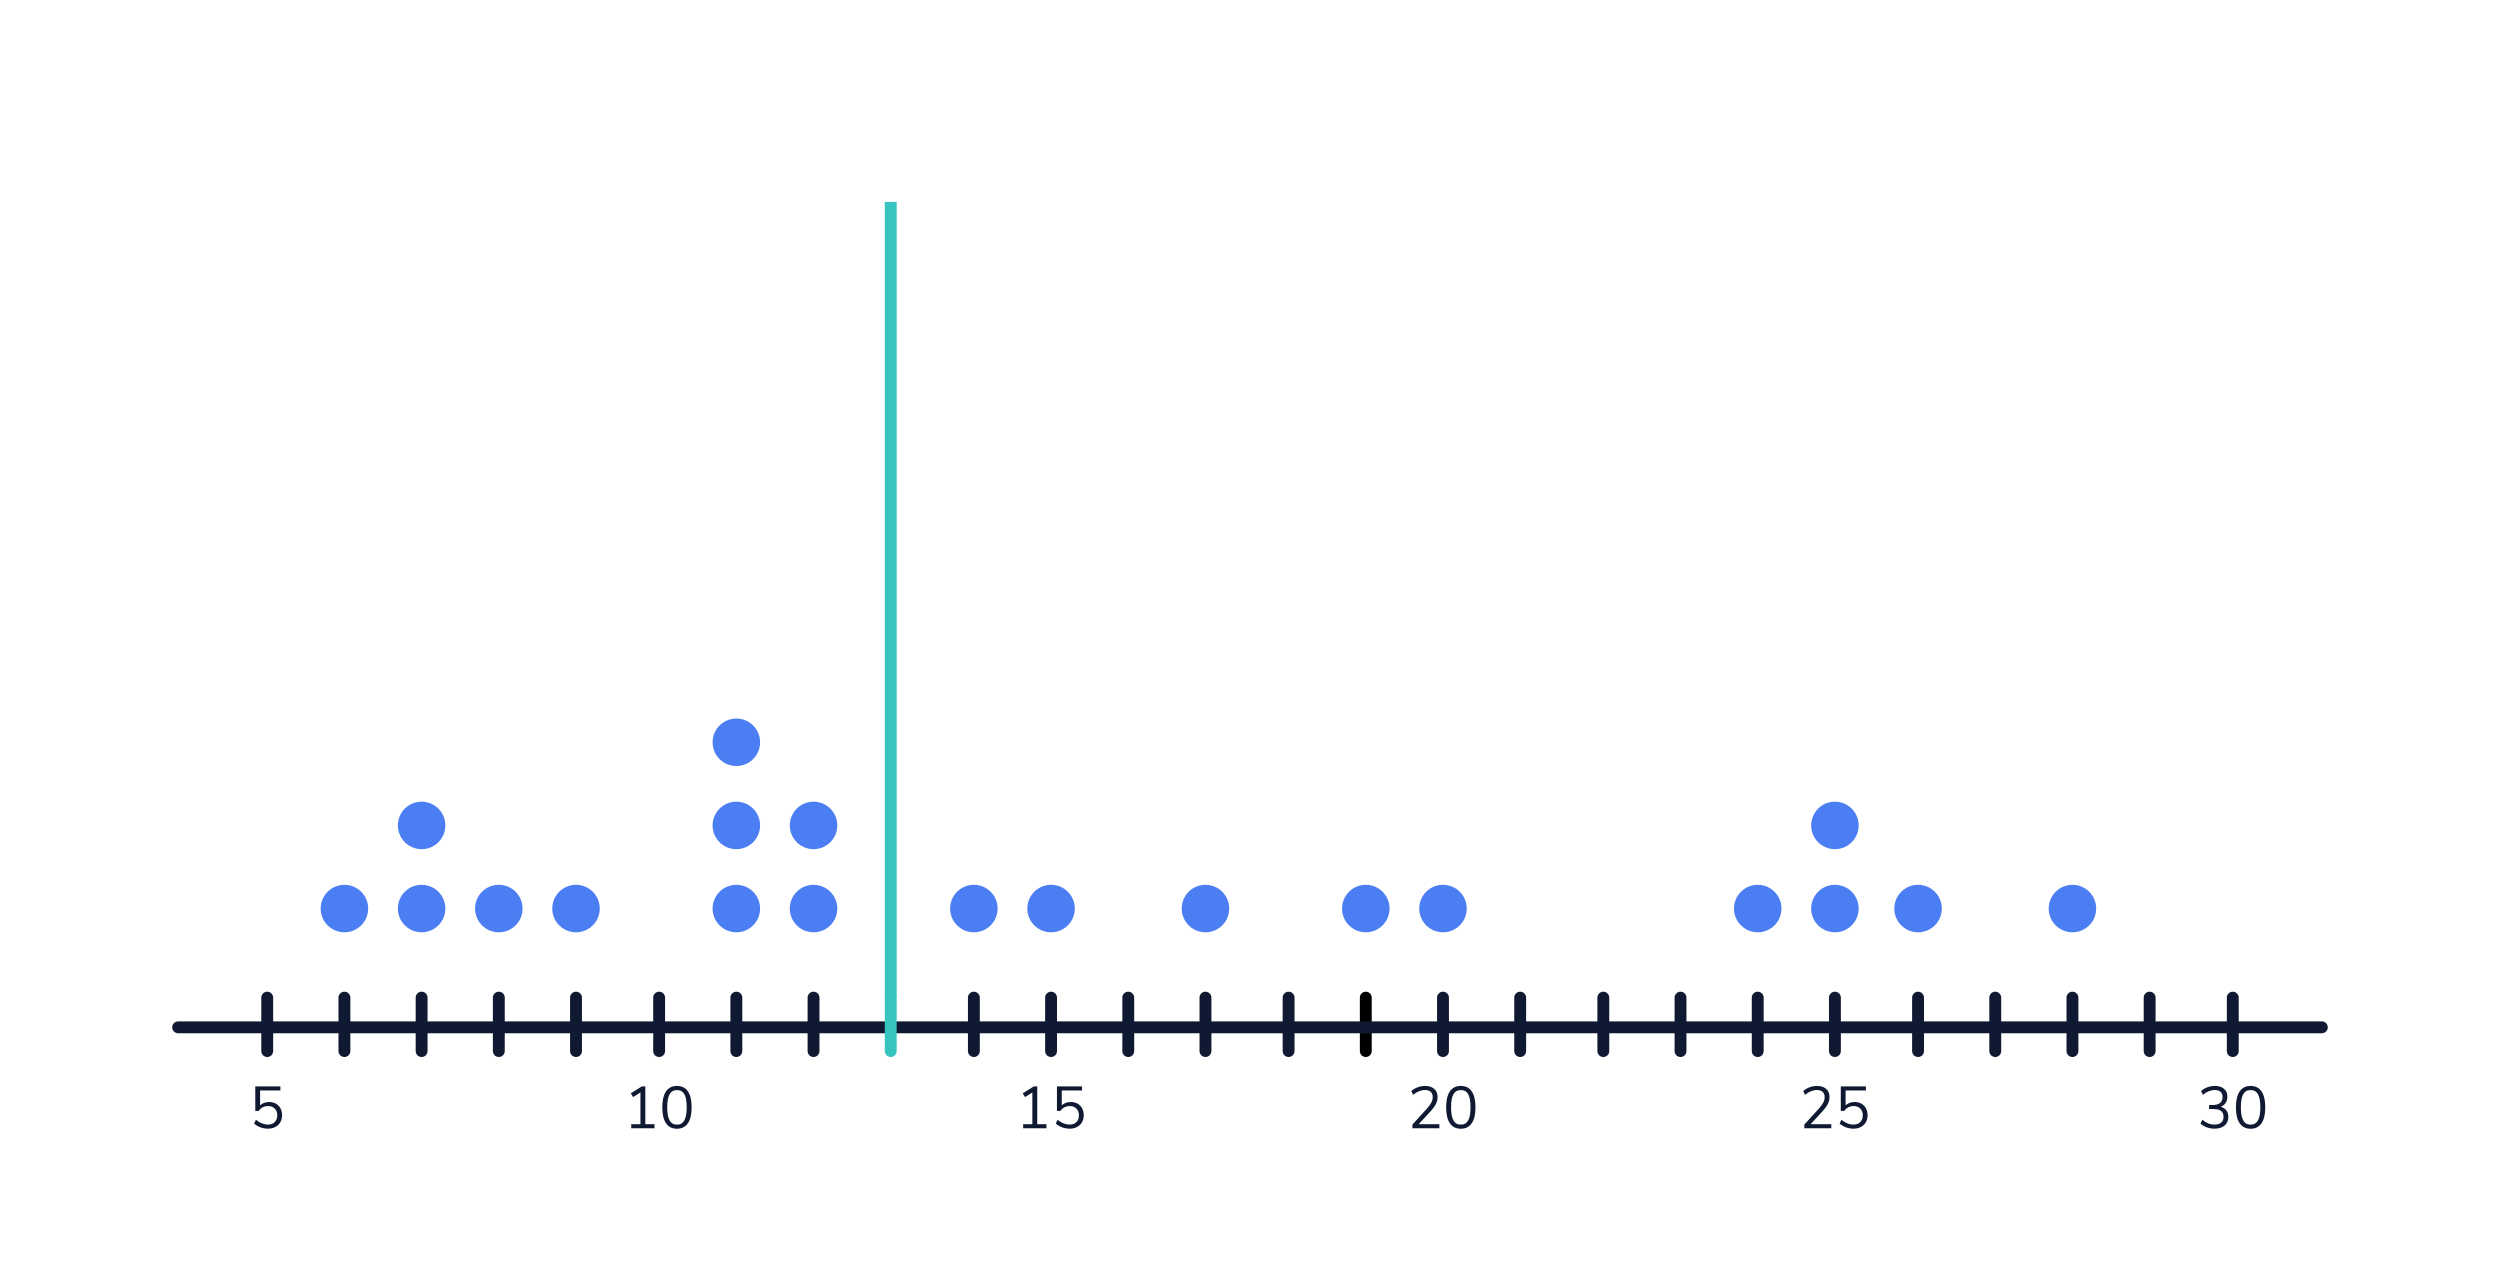 <?xml version="1.0" encoding="UTF-8"?>
<svg width="421px" height="213px" viewBox="0 0 421 213" version="1.1" xmlns="http://www.w3.org/2000/svg" xmlns:xlink="http://www.w3.org/1999/xlink">
    <!-- Generator: Sketch 53 (72520) - https://sketchapp.com -->
    <title>quartiles v2</title>
    <desc>Created with Sketch.</desc>
    <g id="quartiles-v2" stroke="none" stroke-width="1" fill="none" fill-rule="evenodd">
        <g id="Group" transform="translate(30, 34)" fill-rule="nonzero">
            <circle id="Oval-Copy-5" fill="#4C7EF3" cx="28" cy="119" r="4"></circle>
            <circle id="Oval-Copy-6" fill="#4C7EF3" cx="41" cy="119" r="4"></circle>
            <circle id="Oval-Copy-10" fill="#4C7EF3" cx="107" cy="119" r="4"></circle>
            <circle id="Oval-Copy-20" fill="#4C7EF3" cx="279" cy="119" r="4"></circle>
            <circle id="Oval-Copy-15" fill="#4C7EF3" cx="134" cy="119" r="4"></circle>
            <circle id="Oval-Copy-16" fill="#4C7EF3" cx="147" cy="119" r="4"></circle>
            <circle id="Oval-Copy-17" fill="#4C7EF3" cx="173" cy="119" r="4"></circle>
            <circle id="Oval-Copy-18" fill="#4C7EF3" cx="200" cy="119" r="4"></circle>
            <circle id="Oval-Copy-22" fill="#4C7EF3" cx="266" cy="119" r="4"></circle>
            <circle id="Oval-Copy-23" fill="#4C7EF3" cx="293" cy="119" r="4"></circle>
            <circle id="Oval-Copy-24" fill="#4C7EF3" cx="319" cy="119" r="4"></circle>
            <circle id="Oval-Copy-19" fill="#4C7EF3" cx="213" cy="119" r="4"></circle>
            <circle id="Oval-Copy-12" fill="#4C7EF3" cx="94" cy="119" r="4"></circle>
            <circle id="Oval-Copy-9" fill="#4C7EF3" cx="41" cy="105" r="4"></circle>
            <circle id="Oval-Copy-11" fill="#4C7EF3" cx="107" cy="105" r="4"></circle>
            <circle id="Oval-Copy-21" fill="#4C7EF3" cx="279" cy="105" r="4"></circle>
            <circle id="Oval-Copy-13" fill="#4C7EF3" cx="94" cy="105" r="4"></circle>
            <circle id="Oval-Copy-14" fill="#4C7EF3" cx="94" cy="91" r="4"></circle>
            <circle id="Oval-Copy-7" fill="#4C7EF3" cx="54" cy="119" r="4"></circle>
            <circle id="Oval-Copy-8" fill="#4C7EF3" cx="67" cy="119" r="4"></circle>
            <path d="M15.3,151.58 C15.747,151.58 16.135,151.673 16.465,151.86 C16.795,152.047 17.05,152.308 17.23,152.645 C17.41,152.982 17.5,153.37 17.5,153.81 C17.5,154.257 17.402,154.65 17.205,154.99 C17.008,155.33 16.73,155.595 16.37,155.785 C16.01,155.975 15.59,156.07 15.11,156.07 C14.683,156.07 14.262,155.992 13.845,155.835 C13.428,155.678 13.077,155.467 12.79,155.2 L13.1,154.57 C13.753,155.11 14.423,155.38 15.11,155.38 C15.603,155.38 15.99,155.24 16.27,154.96 C16.55,154.68 16.69,154.3 16.69,153.82 C16.69,153.353 16.552,152.977 16.275,152.69 C15.998,152.403 15.63,152.26 15.17,152.26 C14.497,152.26 13.96,152.533 13.56,153.08 L12.99,153.08 L12.99,148.95 L17.22,148.95 L17.22,149.63 L13.8,149.63 L13.8,152.14 C13.987,151.96 14.208,151.822 14.465,151.725 C14.722,151.628 15,151.58 15.3,151.58 Z" id="5" fill="#0F1931"></path>
            <path d="M78.67,155.31 L80.22,155.31 L80.22,156 L76.3,156 L76.3,155.31 L77.85,155.31 L77.85,149.97 L76.61,150.75 L76.23,150.12 L78.08,148.95 L78.67,148.95 L78.67,155.31 Z M84,156.08 C83.193,156.08 82.58,155.773 82.16,155.16 C81.74,154.547 81.53,153.653 81.53,152.48 C81.53,151.3 81.74,150.403 82.16,149.79 C82.58,149.177 83.193,148.87 84,148.87 C84.807,148.87 85.42,149.175 85.84,149.785 C86.26,150.395 86.47,151.29 86.47,152.47 C86.47,153.65 86.26,154.547 85.84,155.16 C85.42,155.773 84.807,156.08 84,156.08 Z M84,155.39 C84.56,155.39 84.973,155.153 85.24,154.68 C85.507,154.207 85.64,153.47 85.64,152.47 C85.64,151.463 85.508,150.728 85.245,150.265 C84.982,149.802 84.567,149.57 84,149.57 C83.44,149.57 83.027,149.803 82.76,150.27 C82.493,150.737 82.36,151.47 82.36,152.47 C82.36,153.47 82.493,154.207 82.76,154.68 C83.027,155.153 83.44,155.39 84,155.39 Z" id="10" fill="#0F1931"></path>
            <path d="M144.67,155.31 L146.22,155.31 L146.22,156 L142.3,156 L142.3,155.31 L143.85,155.31 L143.85,149.97 L142.61,150.75 L142.23,150.12 L144.08,148.95 L144.67,148.95 L144.67,155.31 Z M150.3,151.58 C150.747,151.58 151.135,151.673 151.465,151.86 C151.795,152.047 152.05,152.308 152.23,152.645 C152.41,152.982 152.5,153.37 152.5,153.81 C152.5,154.257 152.402,154.65 152.205,154.99 C152.008,155.33 151.73,155.595 151.37,155.785 C151.01,155.975 150.59,156.07 150.11,156.07 C149.683,156.07 149.262,155.992 148.845,155.835 C148.428,155.678 148.077,155.467 147.79,155.2 L148.1,154.57 C148.753,155.11 149.423,155.38 150.11,155.38 C150.603,155.38 150.99,155.24 151.27,154.96 C151.55,154.68 151.69,154.3 151.69,153.82 C151.69,153.353 151.552,152.977 151.275,152.69 C150.998,152.403 150.63,152.26 150.17,152.26 C149.497,152.26 148.96,152.533 148.56,153.08 L147.99,153.08 L147.99,148.95 L152.22,148.95 L152.22,149.63 L148.8,149.63 L148.8,152.14 C148.987,151.96 149.208,151.822 149.465,151.725 C149.722,151.628 150,151.58 150.3,151.58 Z" id="15" fill="#0F1931"></path>
            <path d="M212.39,155.31 L212.39,156 L207.85,156 L207.85,155.38 L210.32,152.66 C210.653,152.287 210.895,151.952 211.045,151.655 C211.195,151.358 211.27,151.06 211.27,150.76 C211.27,150.373 211.157,150.077 210.93,149.87 C210.703,149.663 210.383,149.56 209.97,149.56 C209.29,149.56 208.623,149.83 207.97,150.37 L207.66,149.74 C207.94,149.473 208.292,149.262 208.715,149.105 C209.138,148.948 209.563,148.87 209.99,148.87 C210.637,148.87 211.148,149.037 211.525,149.37 C211.902,149.703 212.09,150.153 212.09,150.72 C212.09,151.127 211.998,151.517 211.815,151.89 C211.632,152.263 211.33,152.68 210.91,153.14 L208.91,155.31 L212.39,155.31 Z M216,156.08 C215.193,156.08 214.58,155.773 214.16,155.16 C213.74,154.547 213.53,153.653 213.53,152.48 C213.53,151.3 213.74,150.403 214.16,149.79 C214.58,149.177 215.193,148.87 216,148.87 C216.807,148.87 217.42,149.175 217.84,149.785 C218.26,150.395 218.47,151.29 218.47,152.47 C218.47,153.65 218.26,154.547 217.84,155.16 C217.42,155.773 216.807,156.08 216,156.08 Z M216,155.39 C216.56,155.39 216.973,155.153 217.24,154.68 C217.507,154.207 217.64,153.47 217.64,152.47 C217.64,151.463 217.508,150.728 217.245,150.265 C216.982,149.802 216.567,149.57 216,149.57 C215.44,149.57 215.027,149.803 214.76,150.27 C214.493,150.737 214.36,151.47 214.36,152.47 C214.36,153.47 214.493,154.207 214.76,154.68 C215.027,155.153 215.44,155.39 216,155.39 Z" id="20" fill="#0F1931"></path>
            <path d="M278.39,155.31 L278.39,156 L273.85,156 L273.85,155.38 L276.32,152.66 C276.653,152.287 276.895,151.952 277.045,151.655 C277.195,151.358 277.27,151.06 277.27,150.76 C277.27,150.373 277.157,150.077 276.93,149.87 C276.703,149.663 276.383,149.56 275.97,149.56 C275.29,149.56 274.623,149.83 273.97,150.37 L273.66,149.74 C273.94,149.473 274.292,149.262 274.715,149.105 C275.138,148.948 275.563,148.87 275.99,148.87 C276.637,148.87 277.148,149.037 277.525,149.37 C277.902,149.703 278.09,150.153 278.09,150.72 C278.09,151.127 277.998,151.517 277.815,151.89 C277.632,152.263 277.33,152.68 276.91,153.14 L274.91,155.31 L278.39,155.31 Z M282.3,151.58 C282.747,151.58 283.135,151.673 283.465,151.86 C283.795,152.047 284.05,152.308 284.23,152.645 C284.41,152.982 284.5,153.37 284.5,153.81 C284.5,154.257 284.402,154.65 284.205,154.99 C284.008,155.33 283.73,155.595 283.37,155.785 C283.01,155.975 282.59,156.07 282.11,156.07 C281.683,156.07 281.262,155.992 280.845,155.835 C280.428,155.678 280.077,155.467 279.79,155.2 L280.1,154.57 C280.753,155.11 281.423,155.38 282.11,155.38 C282.603,155.38 282.99,155.24 283.27,154.96 C283.55,154.68 283.69,154.3 283.69,153.82 C283.69,153.353 283.552,152.977 283.275,152.69 C282.998,152.403 282.63,152.26 282.17,152.26 C281.497,152.26 280.96,152.533 280.56,153.08 L279.99,153.08 L279.99,148.95 L284.22,148.95 L284.22,149.63 L280.8,149.63 L280.8,152.14 C280.987,151.96 281.208,151.822 281.465,151.725 C281.722,151.628 282,151.58 282.3,151.58 Z" id="25" fill="#0F1931"></path>
            <path d="M343.97,152.38 C344.383,152.5 344.7,152.705 344.92,152.995 C345.14,153.285 345.25,153.65 345.25,154.09 C345.25,154.703 345.042,155.187 344.625,155.54 C344.208,155.893 343.643,156.07 342.93,156.07 C342.477,156.07 342.04,155.993 341.62,155.84 C341.2,155.687 340.847,155.473 340.56,155.2 L340.87,154.57 C341.51,155.11 342.19,155.38 342.91,155.38 C343.41,155.38 343.79,155.268 344.05,155.045 C344.31,154.822 344.44,154.493 344.44,154.06 C344.44,153.2 343.9,152.77 342.82,152.77 L342.01,152.77 L342.01,152.08 L342.66,152.08 C343.18,152.08 343.58,151.965 343.86,151.735 C344.14,151.505 344.28,151.173 344.28,150.74 C344.28,150.36 344.167,150.068 343.94,149.865 C343.713,149.662 343.39,149.56 342.97,149.56 C342.29,149.56 341.623,149.83 340.97,150.37 L340.66,149.74 C340.947,149.467 341.297,149.253 341.71,149.1 C342.123,148.947 342.553,148.87 343,148.87 C343.64,148.87 344.148,149.032 344.525,149.355 C344.902,149.678 345.09,150.113 345.09,150.66 C345.09,151.067 344.992,151.422 344.795,151.725 C344.598,152.028 344.323,152.247 343.97,152.38 Z M349,156.08 C348.193,156.08 347.58,155.773 347.16,155.16 C346.74,154.547 346.53,153.653 346.53,152.48 C346.53,151.3 346.74,150.403 347.16,149.79 C347.58,149.177 348.193,148.87 349,148.87 C349.807,148.87 350.42,149.175 350.84,149.785 C351.26,150.395 351.47,151.29 351.47,152.47 C351.47,153.65 351.26,154.547 350.84,155.16 C350.42,155.773 349.807,156.08 349,156.08 Z M349,155.39 C349.56,155.39 349.973,155.153 350.24,154.68 C350.507,154.207 350.64,153.47 350.64,152.47 C350.64,151.463 350.508,150.728 350.245,150.265 C349.982,149.802 349.567,149.57 349,149.57 C348.44,149.57 348.027,149.803 347.76,150.27 C347.493,150.737 347.36,151.47 347.36,152.47 C347.36,153.47 347.493,154.207 347.76,154.68 C348.027,155.153 348.44,155.39 349,155.39 Z" id="30" fill="#0F1931"></path>
            <path d="M19.5,137.5 C20.052,137.5 20.5,137.948 20.5,138.5 C20.5,139.052 20.052,139.5 19.5,139.5 L10.5,139.5 C9.948,139.5 9.5,139.052 9.5,138.5 C9.5,137.948 9.948,137.5 10.5,137.5 L19.5,137.5 Z" id="1" fill="#0F1931" transform="translate(15, 138.5) rotate(-90) translate(-15, -138.5) "></path>
            <path d="M32.5,137.5 C33.052,137.5 33.5,137.948 33.5,138.5 C33.5,139.052 33.052,139.5 32.5,139.5 L23.5,139.5 C22.948,139.5 22.5,139.052 22.5,138.5 C22.5,137.948 22.948,137.5 23.5,137.5 L32.5,137.5 Z" id="1-copy-3" fill="#0F1931" transform="translate(28, 138.5) rotate(-90) translate(-28, -138.5) "></path>
            <path d="M45.5,137.5 C46.052,137.5 46.5,137.948 46.5,138.5 C46.5,139.052 46.052,139.5 45.5,139.5 L36.5,139.5 C35.948,139.5 35.5,139.052 35.5,138.5 C35.5,137.948 35.948,137.5 36.5,137.5 L45.5,137.5 Z" id="1-copy-4" fill="#0F1931" transform="translate(41, 138.5) rotate(-90) translate(-41, -138.5) "></path>
            <path d="M58.5,137.5 C59.052,137.5 59.5,137.948 59.5,138.5 C59.5,139.052 59.052,139.5 58.5,139.5 L49.5,139.5 C48.948,139.5 48.5,139.052 48.5,138.5 C48.5,137.948 48.948,137.5 49.5,137.5 L58.5,137.5 Z" id="1-copy-5" fill="#0F1931" transform="translate(54, 138.5) rotate(-90) translate(-54, -138.5) "></path>
            <path d="M71.5,137.5 C72.052,137.5 72.5,137.948 72.5,138.5 C72.5,139.052 72.052,139.5 71.5,139.5 L62.5,139.5 C61.948,139.5 61.5,139.052 61.5,138.5 C61.5,137.948 61.948,137.5 62.5,137.5 L71.5,137.5 Z" id="1-copy-6" fill="#0F1931" transform="translate(67, 138.5) rotate(-90) translate(-67, -138.5) "></path>
            <path d="M85.5,137.5 C86.052,137.5 86.5,137.948 86.5,138.5 C86.5,139.052 86.052,139.5 85.5,139.5 L76.5,139.5 C75.948,139.5 75.5,139.052 75.5,138.5 C75.5,137.948 75.948,137.5 76.5,137.5 L85.5,137.5 Z" id="1-copy-7" fill="#0F1931" transform="translate(81, 138.5) rotate(-90) translate(-81, -138.5) "></path>
            <path d="M98.5,137.5 C99.052,137.5 99.5,137.948 99.5,138.5 C99.5,139.052 99.052,139.5 98.5,139.5 L89.5,139.5 C88.948,139.5 88.5,139.052 88.5,138.5 C88.5,137.948 88.948,137.5 89.5,137.5 L98.5,137.5 Z" id="1-copy-8" fill="#0F1931" transform="translate(94, 138.5) rotate(-90) translate(-94, -138.5) "></path>
            <path d="M111.5,137.5 C112.052,137.5 112.5,137.948 112.5,138.5 C112.5,139.052 112.052,139.5 111.5,139.5 L102.5,139.5 C101.948,139.5 101.5,139.052 101.5,138.5 C101.5,137.948 101.948,137.5 102.5,137.5 L111.5,137.5 Z" id="1-copy" fill="#0F1931" transform="translate(107, 138.5) rotate(-90) translate(-107, -138.5) "></path>
            <path d="M138.5,137.5 C139.052,137.5 139.5,137.948 139.5,138.5 C139.5,139.052 139.052,139.5 138.5,139.5 L129.5,139.5 C128.948,139.5 128.5,139.052 128.5,138.5 C128.5,137.948 128.948,137.5 129.5,137.5 L138.5,137.5 Z" id="1-copy-10" fill="#0F1931" transform="translate(134, 138.5) rotate(-90) translate(-134, -138.5) "></path>
            <path d="M151.5,137.5 C152.052,137.5 152.5,137.948 152.5,138.5 C152.5,139.052 152.052,139.5 151.5,139.5 L142.5,139.5 C141.948,139.5 141.5,139.052 141.5,138.5 C141.5,137.948 141.948,137.5 142.5,137.5 L151.5,137.5 Z" id="1-copy-2" fill="#0F1931" transform="translate(147, 138.5) rotate(-90) translate(-147, -138.5) "></path>
            <path d="M164.5,137.5 C165.052,137.5 165.5,137.948 165.5,138.5 C165.5,139.052 165.052,139.5 164.5,139.5 L155.5,139.5 C154.948,139.5 154.5,139.052 154.5,138.5 C154.5,137.948 154.948,137.5 155.5,137.5 L164.5,137.5 Z" id="3" fill="#0F1931" transform="translate(160, 138.5) rotate(-90) translate(-160, -138.5) "></path>
            <path d="M177.5,137.5 C178.052,137.5 178.5,137.948 178.5,138.5 C178.5,139.052 178.052,139.5 177.5,139.5 L168.5,139.5 C167.948,139.5 167.5,139.052 167.5,138.5 C167.5,137.948 167.948,137.5 168.5,137.5 L177.5,137.5 Z" id="3-copy" fill="#0F1931" transform="translate(173, 138.5) rotate(-90) translate(-173, -138.5) "></path>
            <path d="M191.5,137.5 C192.052,137.5 192.5,137.948 192.5,138.5 C192.5,139.052 192.052,139.5 191.5,139.5 L182.5,139.5 C181.948,139.5 181.5,139.052 181.5,138.5 C181.5,137.948 181.948,137.5 182.5,137.5 L191.5,137.5 Z" id="3-copy-2" fill="#0F1931" transform="translate(187, 138.5) rotate(-90) translate(-187, -138.5) "></path>
            <path d="M217.5,137.5 C218.052,137.5 218.5,137.948 218.5,138.5 C218.5,139.052 218.052,139.5 217.5,139.5 L208.5,139.5 C207.948,139.5 207.5,139.052 207.5,138.5 C207.5,137.948 207.948,137.5 208.5,137.5 L217.5,137.5 Z" id="5" fill="#0F1931" transform="translate(213, 138.5) rotate(-90) translate(-213, -138.5) "></path>
            <path d="M230.5,137.5 C231.052,137.5 231.5,137.948 231.5,138.5 C231.5,139.052 231.052,139.5 230.5,139.5 L221.5,139.5 C220.948,139.5 220.5,139.052 220.5,138.5 C220.5,137.948 220.948,137.5 221.5,137.5 L230.5,137.5 Z" id="5-copy-2" fill="#0F1931" transform="translate(226, 138.5) rotate(-90) translate(-226, -138.5) "></path>
            <path d="M244.5,137.5 C245.052,137.5 245.5,137.948 245.5,138.5 C245.5,139.052 245.052,139.5 244.5,139.5 L235.5,139.5 C234.948,139.5 234.5,139.052 234.5,138.5 C234.5,137.948 234.948,137.5 235.5,137.5 L244.5,137.5 Z" id="5-copy-3" fill="#0F1931" transform="translate(240, 138.5) rotate(-90) translate(-240, -138.5) "></path>
            <path d="M257.5,137.5 C258.052,137.5 258.5,137.948 258.5,138.5 C258.5,139.052 258.052,139.5 257.5,139.5 L248.5,139.5 C247.948,139.5 247.5,139.052 247.5,138.5 C247.5,137.948 247.948,137.5 248.5,137.5 L257.5,137.5 Z" id="5-copy-4" fill="#0F1931" transform="translate(253, 138.5) rotate(-90) translate(-253, -138.5) "></path>
            <path d="M270.5,137.5 C271.052,137.5 271.5,137.948 271.5,138.5 C271.5,139.052 271.052,139.5 270.5,139.5 L261.5,139.5 C260.948,139.5 260.5,139.052 260.5,138.5 C260.5,137.948 260.948,137.5 261.5,137.5 L270.5,137.5 Z" id="5-copy-5" fill="#0F1931" transform="translate(266, 138.5) rotate(-90) translate(-266, -138.5) "></path>
            <path d="M283.5,137.5 C284.052,137.5 284.5,137.948 284.5,138.5 C284.5,139.052 284.052,139.5 283.5,139.5 L274.5,139.5 C273.948,139.5 273.5,139.052 273.5,138.5 C273.5,137.948 273.948,137.5 274.5,137.5 L283.5,137.5 Z" id="5-copy-6" fill="#0F1931" transform="translate(279, 138.5) rotate(-90) translate(-279, -138.5) "></path>
            <path d="M297.5,137.5 C298.052,137.5 298.5,137.948 298.5,138.5 C298.5,139.052 298.052,139.5 297.5,139.5 L288.5,139.5 C287.948,139.5 287.5,139.052 287.5,138.5 C287.5,137.948 287.948,137.5 288.5,137.5 L297.5,137.5 Z" id="5-copy-7" fill="#0F1931" transform="translate(293, 138.5) rotate(-90) translate(-293, -138.5) "></path>
            <path d="M310.5,137.5 C311.052,137.5 311.5,137.948 311.5,138.5 C311.5,139.052 311.052,139.5 310.5,139.5 L301.5,139.5 C300.948,139.5 300.5,139.052 300.5,138.5 C300.5,137.948 300.948,137.5 301.5,137.5 L310.5,137.5 Z" id="5-copy-8" fill="#0F1931" transform="translate(306, 138.5) rotate(-90) translate(-306, -138.5) "></path>
            <path d="M323.5,137.5 C324.052,137.5 324.5,137.948 324.5,138.5 C324.5,139.052 324.052,139.5 323.5,139.5 L314.5,139.5 C313.948,139.5 313.5,139.052 313.5,138.5 C313.5,137.948 313.948,137.5 314.5,137.5 L323.5,137.5 Z" id="5-copy-9" fill="#0F1931" transform="translate(319, 138.5) rotate(-90) translate(-319, -138.5) "></path>
            <path d="M336.5,137.5 C337.052,137.5 337.5,137.948 337.5,138.5 C337.5,139.052 337.052,139.5 336.5,139.5 L327.5,139.5 C326.948,139.5 326.5,139.052 326.5,138.5 C326.5,137.948 326.948,137.5 327.5,137.5 L336.5,137.5 Z" id="5-copy-10" fill="#0F1931" transform="translate(332, 138.5) rotate(-90) translate(-332, -138.5) "></path>
            <path d="M350.5,137.5 C351.052,137.5 351.5,137.948 351.5,138.5 C351.5,139.052 351.052,139.5 350.5,139.5 L341.5,139.5 C340.948,139.5 340.5,139.052 340.5,138.5 C340.5,137.948 340.948,137.5 341.5,137.5 L350.5,137.5 Z" id="6" fill="#0F1931" transform="translate(346, 138.5) rotate(-90) translate(-346, -138.5) "></path>
            <path d="M204.5,137.5 C205.052,137.5 205.5,137.948 205.5,138.5 C205.5,139.052 205.052,139.5 204.5,139.5 L195.5,139.5 C194.948,139.5 194.5,139.052 194.5,138.5 C194.5,137.948 194.948,137.5 195.5,137.5 L204.5,137.5 Z" id="7" fill="#000000" transform="translate(200, 138.5) rotate(270) translate(-200, -138.5) "></path>
            <path d="M0,140 C-0.552,140 -1,139.552 -1,139 C-1,138.448 -0.552,138 0,138 L361,138 C361.552,138 362,138.448 362,139 C362,139.552 361.552,140 361,140 L0,140 Z" id="Line" fill="#0F1931"></path>
            <path d="M124.5,137.5 C125.052,137.5 125.5,137.948 125.5,138.5 C125.5,139.052 125.052,139.5 124.5,139.5 L115.5,139.5 C114.948,139.5 114.5,139.052 114.5,138.5 C114.5,137.948 114.948,137.5 115.5,137.5 L124.5,137.5 Z" id="1-copy-9" fill="#37C3BE" transform="translate(120, 138.5) rotate(-90) translate(-120, -138.5) "></path>
            <rect id="Rectangle-Copy-26" fill="#37C3BE" x="119" y="4.54747351e-13" width="2" height="134"></rect>
        </g>
    </g>
</svg>